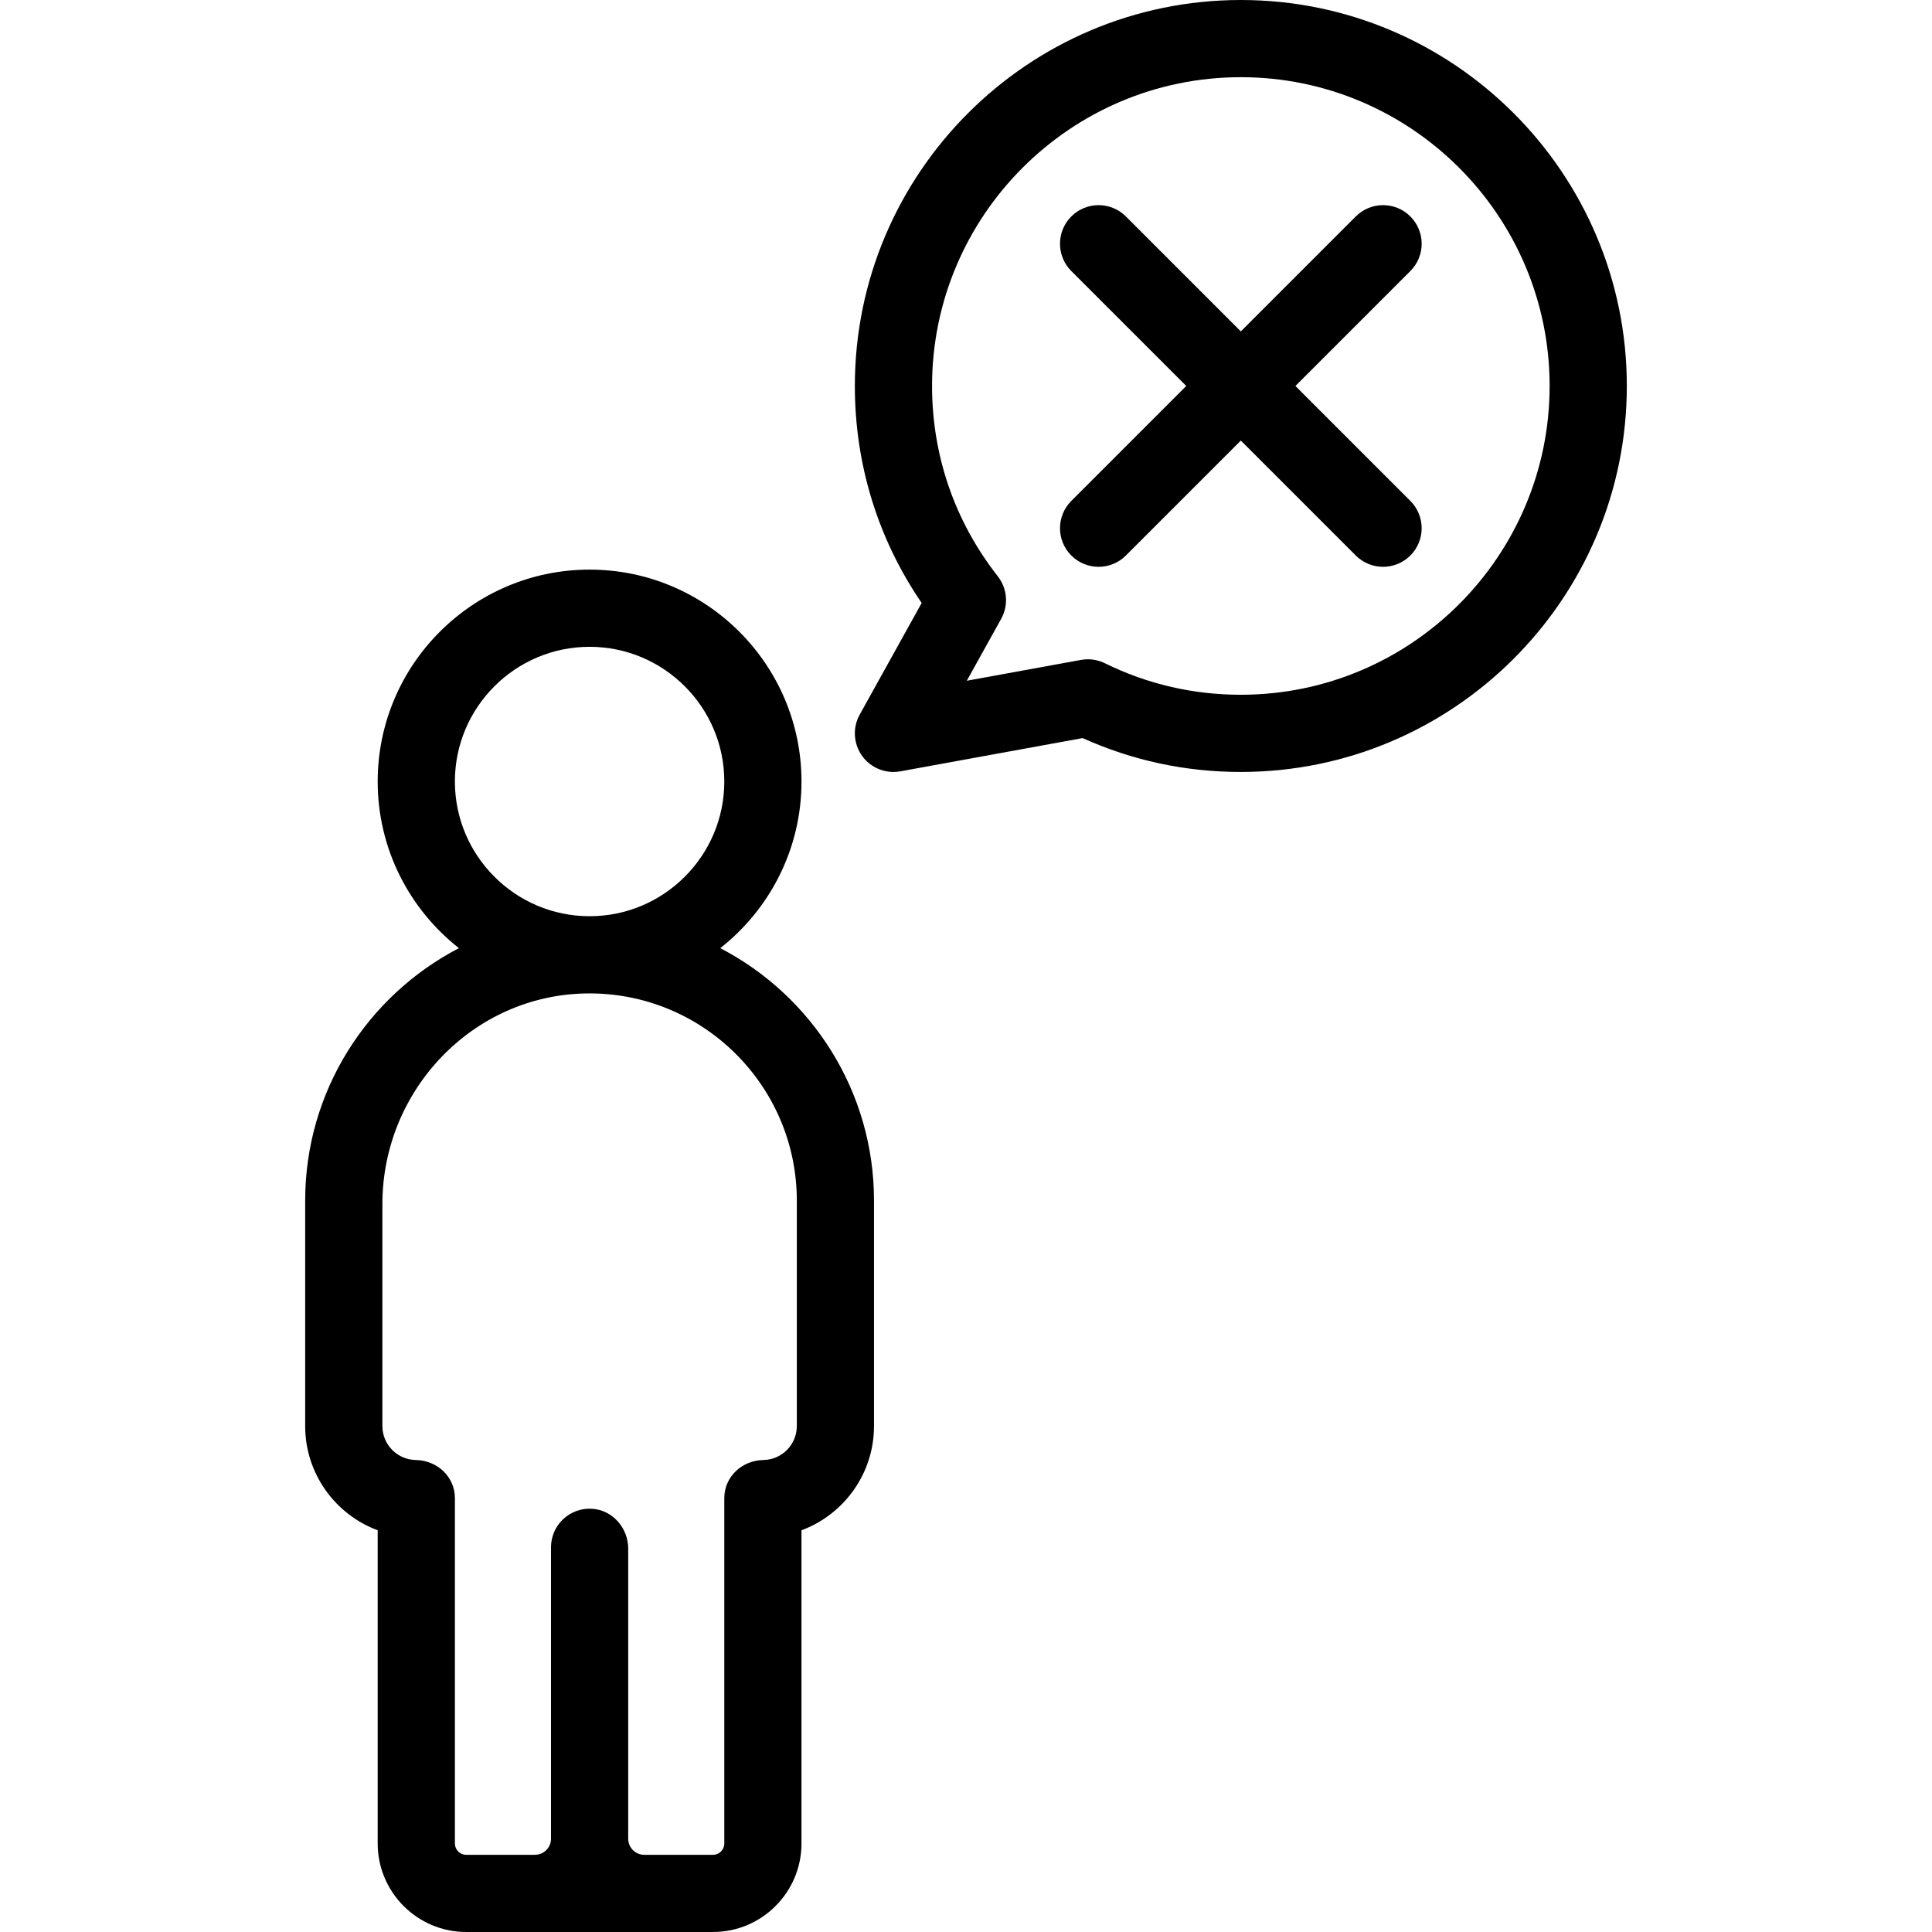 <svg id="Capa_1" xmlns="http://www.w3.org/2000/svg" xmlns:xlink="http://www.w3.org/1999/xlink" viewBox="0 0 475.492 475.492" style="enable-background:new 0 0 475.492 475.492"><g><path d="M177.268 233.351c12.159-9.556 19.991-24.381 19.991-41.009.0-28.757-23.395-52.152-52.152-52.152s-52.152 23.396-52.152 52.152c0 16.629 7.832 31.453 19.991 41.009-22.455 11.669-37.838 35.135-37.838 62.141v55.487c0 11.74 7.437 21.776 17.847 25.645v77.084c0 12.011 9.772 21.783 21.783 21.783h60.737c12.011.0 21.783-9.772 21.783-21.783v-77.084c10.41-3.869 17.847-13.905 17.847-25.645v-55.487C215.106 268.486 199.723 245.02 177.268 233.351zM111.956 192.341c0-18.28 14.872-33.152 33.152-33.152s33.152 14.872 33.152 33.152c0 18.28-14.872 33.152-33.152 33.152S111.956 210.621 111.956 192.341zM196.106 350.979c0 4.556-3.668 8.27-8.206 8.346-5.284.087-9.64 4.108-9.64 9.393v84.991c0 1.537-1.246 2.783-2.783 2.783h-16.912c-2.185.0-3.956-1.771-3.956-3.956v-71.401c0-5.06-3.818-9.478-8.867-9.805-5.533-.358-10.133 4.024-10.133 9.479v71.727c0 2.185-1.771 3.956-3.956 3.956h-16.912c-1.537.0-2.783-1.246-2.783-2.783v-84.991c0-5.285-4.356-9.306-9.64-9.393-4.538-.075-8.206-3.79-8.206-8.346v-54.632c0-27.925 22.092-51.315 50.013-51.845 28.57-.542 51.984 22.541 51.984 50.989V350.979z"/><path d="M305.387.0c-52.381.0-94.996 42.615-94.996 94.996.0 19.298 5.666 37.632 16.446 53.406l-15.252 27.479c-1.783 3.211-1.554 7.163.587 10.147 1.804 2.515 4.692 3.963 7.718 3.963.566.0 1.137-.051 1.707-.155l44.853-8.182c12.272 5.534 25.354 8.336 38.938 8.336 52.381.0 94.996-42.615 94.996-94.996S357.768.0 305.387.0zm0 170.991c-11.728.0-22.985-2.609-33.458-7.755-1.311-.644-2.744-.974-4.189-.974-.569.0-1.14.051-1.705.154l-28.09 5.124 8.455-15.233c1.854-3.34 1.527-7.467-.831-10.473-10.583-13.494-16.177-29.691-16.177-46.839.0-41.904 34.091-75.996 75.996-75.996s75.996 34.091 75.996 75.996S347.292 170.991 305.387 170.991z"/><path d="M347.11 53.273c-3.71-3.711-9.725-3.711-13.435.0l-28.288 28.288-28.288-28.288c-3.71-3.711-9.725-3.711-13.435.0-3.71 3.71-3.71 9.725.0 13.435l28.288 28.288-28.288 28.288c-3.71 3.71-3.71 9.725.0 13.435 1.855 1.855 4.286 2.783 6.717 2.783s4.862-.927 6.717-2.783l28.288-28.288 28.288 28.288c1.855 1.855 4.286 2.783 6.717 2.783s4.862-.927 6.717-2.783c3.71-3.71 3.71-9.725.0-13.435l-28.288-28.288 28.288-28.288C350.82 62.998 350.82 56.983 347.11 53.273z"/></g><g/><g/><g/><g/><g/><g/><g/><g/><g/><g/><g/><g/><g/><g/><g/></svg>